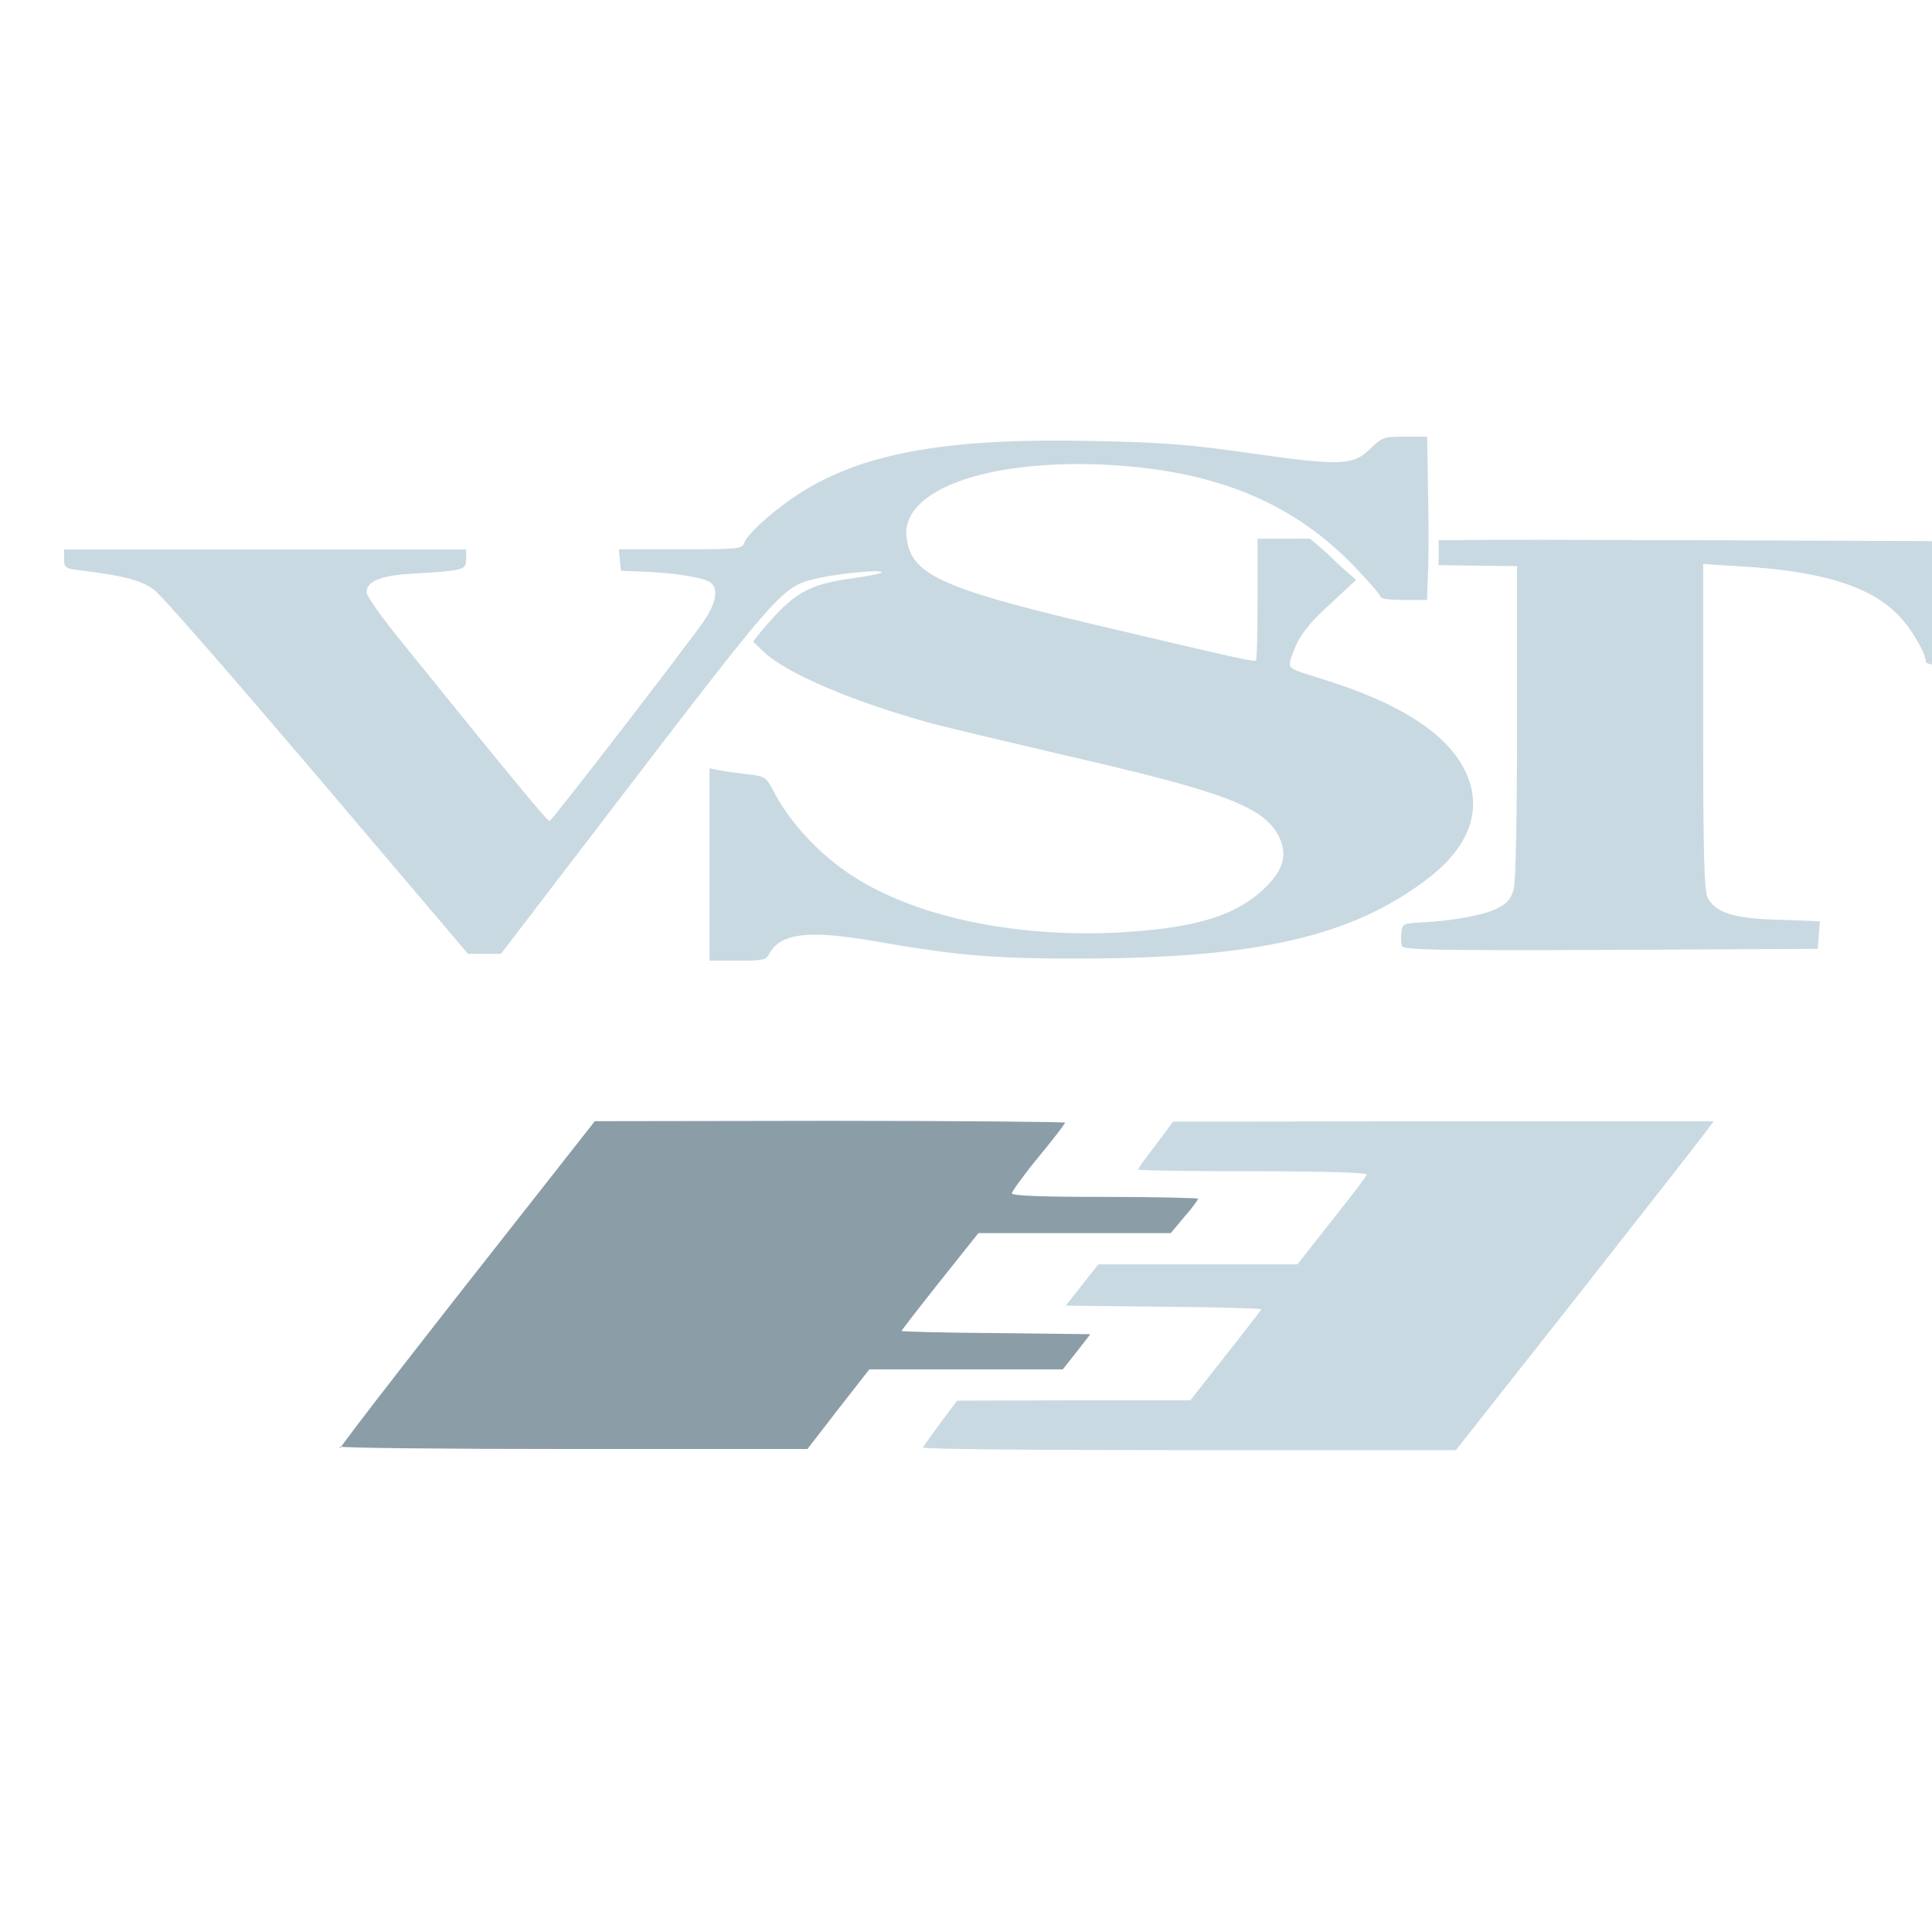 <?xml version="1.0" encoding="UTF-8" standalone="no"?>
<svg
   height="32"
   width="32"
   version="1.1"
   id="svg7300"
   sodipodi:docname="vst3_logo.svg"
   inkscape:version="1.2.1 (9c6d41e410, 2022-07-14)"
   xmlns:inkscape="http://www.inkscape.org/namespaces/inkscape"
   xmlns:sodipodi="http://sodipodi.sourceforge.net/DTD/sodipodi-0.dtd"
   xmlns="http://www.w3.org/2000/svg"
   xmlns:svg="http://www.w3.org/2000/svg">
  <defs
     id="defs7304">
    <linearGradient
       id="a"
       x2="1"
       gradientUnits="userSpaceOnUse"
       gradientTransform="matrix(0,24.102,-21.924,0,16.201,3.895)">
      <stop
         offset="0%"
         stop-color="#424242"
         id="stop8159" />
      <stop
         offset="18%"
         stop-color="#313131"
         id="stop8161" />
      <stop
         offset="18%"
         stop-color="#313131"
         id="stop8163" />
      <stop
         offset="62%"
         stop-color="#0e0e0e"
         id="stop8165" />
      <stop
         offset="100%"
         id="stop8167" />
    </linearGradient>
  </defs>
  <sodipodi:namedview
     id="namedview7302"
     pagecolor="#ffffff"
     bordercolor="#000000"
     borderopacity="0.25"
     inkscape:showpageshadow="2"
     inkscape:pageopacity="0.0"
     inkscape:pagecheckerboard="0"
     inkscape:deskcolor="#d1d1d1"
     showgrid="false"
     inkscape:zoom="13.703125"
     inkscape:cx="19.010262"
     inkscape:cy="8.9030787"
     inkscape:window-width="1920"
     inkscape:window-height="1057"
     inkscape:window-x="1912"
     inkscape:window-y="-8"
     inkscape:window-maximized="1"
     inkscape:current-layer="svg7300" />
  <g
     fill-rule="nonzero"
     id="g8157"
     transform="matrix(0.006,0,0,0.006,-1.062,3.895)">
    <path
       d="m 1117.2,3347.6 c 0,-6.4 238.6,-313.7 580.8,-747.7 l 121,-154 649.6,-1 c 357,0 648.6,3 648.6,5 0,3 -33,46 -73.4,95 -40.4,49 -73.4,95 -73.4,100 0,7 81.7,10 257,10 141.2,0 256.8,3 256.8,5 0,3 -16.5,26 -37.7,50 l -37.6,45 h -531 l -106,133 c -58,73 -106,135 -106,137 0,2 117,5 261,6 l 260,3 -38,49 -38,48 h -534 l -86,110 -85,110 h -646 c -356,0 -646.8,-3 -646.8,-7 z"
       fill="#8b9da7"
       id="path8151" />
    <path
       d="m 2724.6,3346.7 c 1.8,-3.7 23.8,-34 48.6,-68 l 45.8,-61.3 322,-1 h 322 l 97.3,-123.8 c 54,-68 98.2,-125.7 98.2,-127.5 0,-2 -121,-6 -269.7,-7 l -269.8,-3 45,-57 45,-57 h 549.5 l 94.5,-120 c 52.3,-66 96.3,-123 97.2,-128 2,-5 -115.6,-9 -313.7,-9 -174.3,0 -317.5,-2 -317.5,-5 0,-3 22,-34 48.7,-68 l 47.7,-64 745.8,-1 H 4908 l -26.6,35 c -13.8,19 -174.3,224 -355,454 L 4196,3354 h -737.5 c -405.5,0 -735.8,-2.7 -734,-7.3 z m -589,-1608.2 v -267 l 25.7,5.5 c 13.7,2.8 48.6,7.4 77,11 49.6,5.5 53.2,7.4 72.5,44 46.8,91 130.3,180 223.8,239.5 180,115.6 468.8,172.5 764.3,151.4 194,-14 298,-49 374,-125 49,-49 58,-90 34,-139 -42,-81 -149,-122 -590,-223 -154,-36 -318,-75 -364,-87 -220,-60 -405,-139 -468,-199 l -29,-28 19,-24 c 92,-111 132,-134 258,-151 43,-6 78,-13 78,-16 0,-9 -129,4 -184,18 -91,22 -97,29 -564,639 l -303,396 h -91 l -416,-490 c -230,-270 -432,-503 -452,-516 -34,-25 -84,-38 -198,-52 -46,-6 -49,-7 -49,-32 v -26 h 1110 v 26 c 0,31 -5.4,32 -155,41 -82.6,5.2 -120,21 -120,51 0,10 44,72.5 99,139.5 312,386.2 401,493.5 406.3,491.7 8,-2.7 367,-468.8 423,-547.7 36,-51.2 44,-91.5 22,-110 -16,-13.6 -95,-26.5 -179,-30.2 l -69,-2.7 -3,-29.3 -3,-30 h 170 c 160,0 170,-1 176,-17 8,-27 99,-106 170,-148 174,-104 404,-143 797,-134 188,4 260,9 432,34 248,35 282,34 330,-13 32,-31 37,-33 94.7,-33 h 61.8 l 2.4,150 c 2,82 2,183 0,225 l -2.8,76 h -64 c -37,0 -64.6,-3.4 -64.6,-9 0,-5.6 -35.3,-46 -80,-92 -172,-174 -387,-260 -691,-273 -323,-13 -554,73 -537,202 12,101 93,139 519.3,240 387,91.4 440,103.3 445,99 2.8,-3 4.6,-79 4.6,-170 V 838 h 88 c 35,-1 57,0 57,0 l 45,38.6 40,38.4 42,36.6 -81,75.3 c -47.6,44 -75.3,77 -92,123 -3,8 -10,24 -9.6,32 0.4,15 1,16 84.3,42 248.5,76 387,177 416.4,303 20,89 -23,177 -125,253 -206.4,156 -467,215 -936.7,217 -250.7,1 -354,-7 -592,-49 -178,-30 -253,-21 -284.5,36 -8,17 -18,19 -87,19 h -78 v -267 z"
       fill="#c9d9e2"
       id="path8153" />
    <path
       d="m 4047.5,1965 c -2.8,-7.3 -3.7,-24.7 -2,-39.4 3,-24.7 5.6,-25.6 53.3,-28.4 87.2,-3.7 174.3,-20.2 211,-38.5 28.5,-14.7 38.6,-26.6 46,-54.2 5.4,-22 9,-195.4 9,-463.3 V 913.7 L 4148,911 c 0.8,-52.7 1.5,-27.2 0,-68.8 147.5,-2 377.4,-1 754.5,0 l 687,2.7 3,172 1.7,171 h -50.4 c -27.6,0 -50.5,-5 -50.5,-10 0,-24 -42.2,-96 -77,-130 -77,-79 -212,-120 -425.7,-133 l -112,-7 v 449 c 0,338 2.8,454 12,471 21,42 72.4,59 197.2,62 l 112.8,4 -2.7,39 -3,37.2 -572,3 c -487,2 -572,0 -576,-11 z"
       fill="#c9d9e2"
       id="path8155" />
  </g>
</svg>
